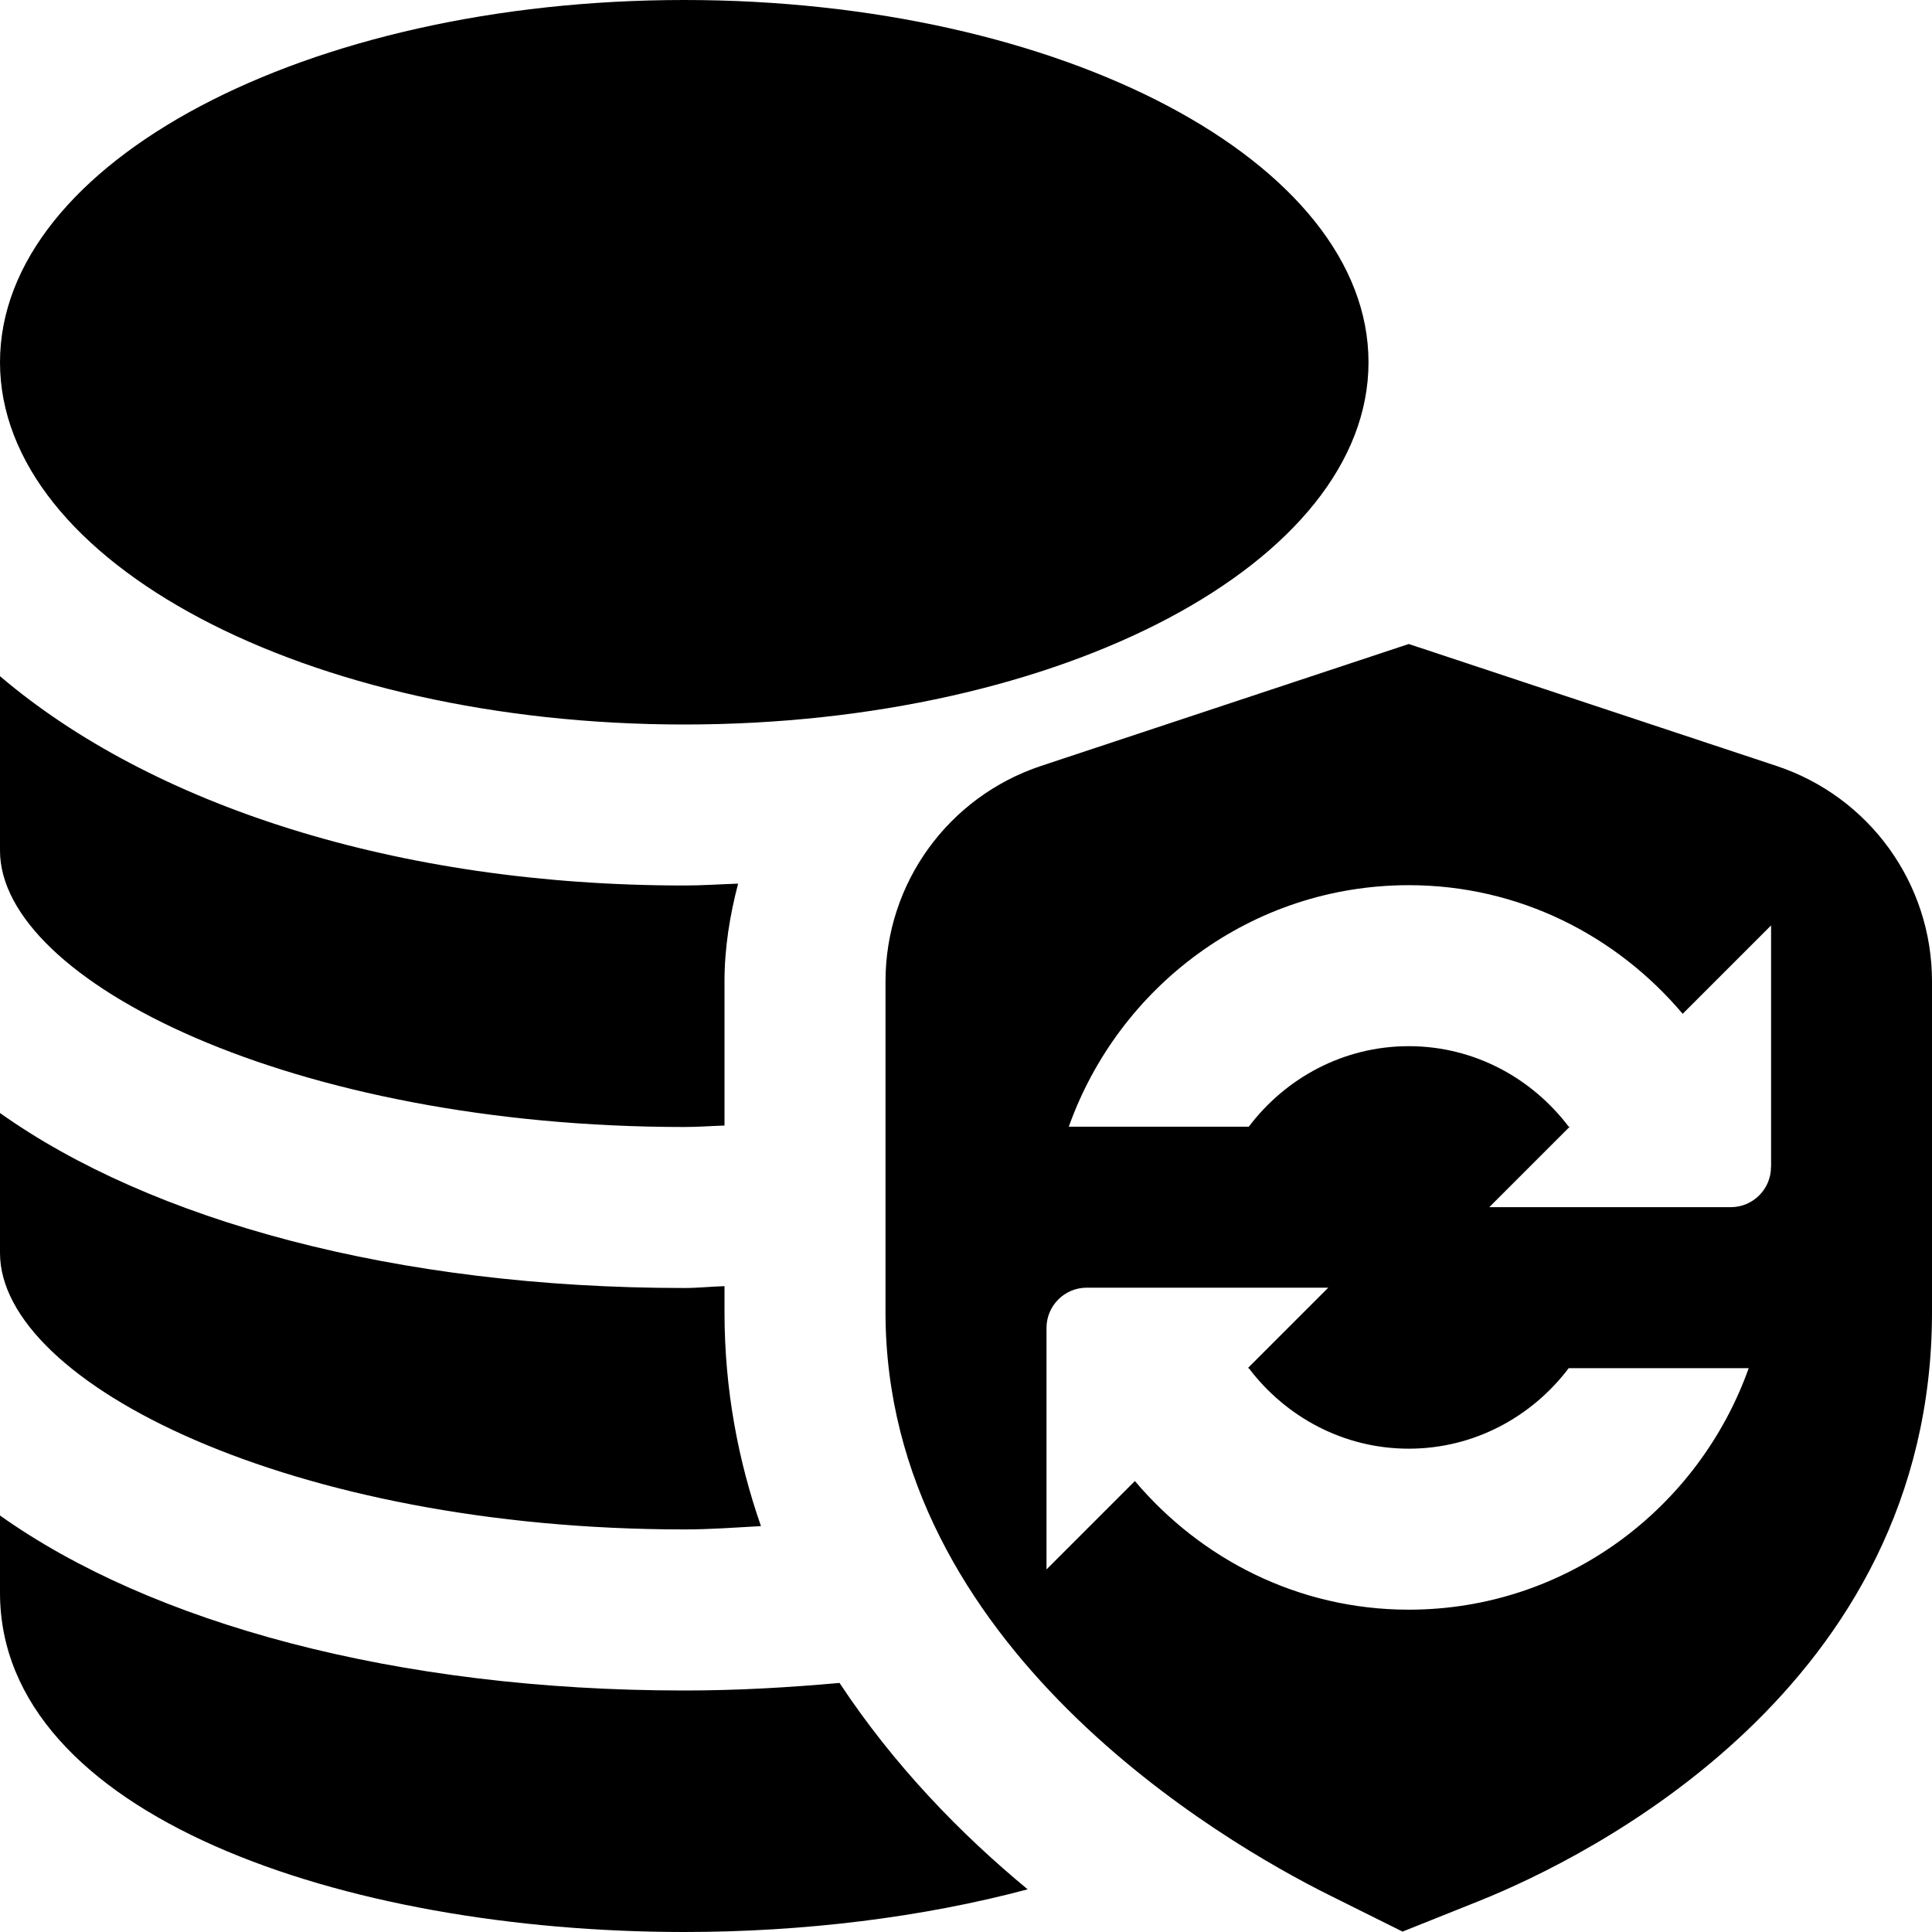 <svg id="Layer_1" viewBox="0 0 24 24" xmlns="http://www.w3.org/2000/svg" data-name="Layer 1"><path d="m22.066 9.514-4.566-1.514-4.566 1.514c-1.156.384-1.934 1.459-1.934 2.677v4.109c0 4.164 4.208 6.591 5.501 7.236l.922.459.96-.384c1.318-.531 5.617-2.627 5.617-7.311v-4.109c0-1.218-.778-2.294-1.934-2.677zm-4.566 10.482c-1.37 0-2.581-.627-3.402-1.598l-1.098 1.098v-3c0-.276.224-.5.5-.5h3l-1 1h.013c.457.603 1.174 1 1.987 1s1.531-.397 1.987-1h2.236c-.621 1.742-2.271 3-4.224 3zm4.5-5.5c0 .276-.224.5-.5.5h-3l1-1h-.013c-.457-.603-1.174-1-1.987-1s-1.531.397-1.987 1h-2.236c.621-1.742 2.271-3 4.224-3 1.37 0 2.581.627 3.402 1.598l1.098-1.098v3zm-22-9.996c0-2.485 3.806-4.5 8.5-4.5s8.5 2.015 8.5 4.5-3.806 4.5-8.5 4.5-8.5-2.015-8.5-4.5zm0 6.067v-2.167c1.876 1.596 4.92 2.6 8.5 2.6.227 0 .446-.016.669-.023-.102.391-.169.795-.169 1.214v1.791c-.168.005-.329.018-.5.018-4.865 0-8.5-1.812-8.5-3.433zm12.765 12.903c-1.306.349-2.786.53-4.265.53-4.224 0-8.5-1.447-8.5-4.214v-.96c1.876 1.334 4.92 2.174 8.5 2.174.666 0 1.305-.038 1.929-.094.678 1.028 1.512 1.883 2.336 2.563zm-12.765-7.904v-1.74c1.876 1.334 4.92 2.174 8.5 2.174.172 0 .331-.018.5-.023v.322c0 .965.171 1.85.453 2.659-.315.017-.625.041-.953.041-4.865 0-8.5-1.812-8.5-3.434z"/></svg>